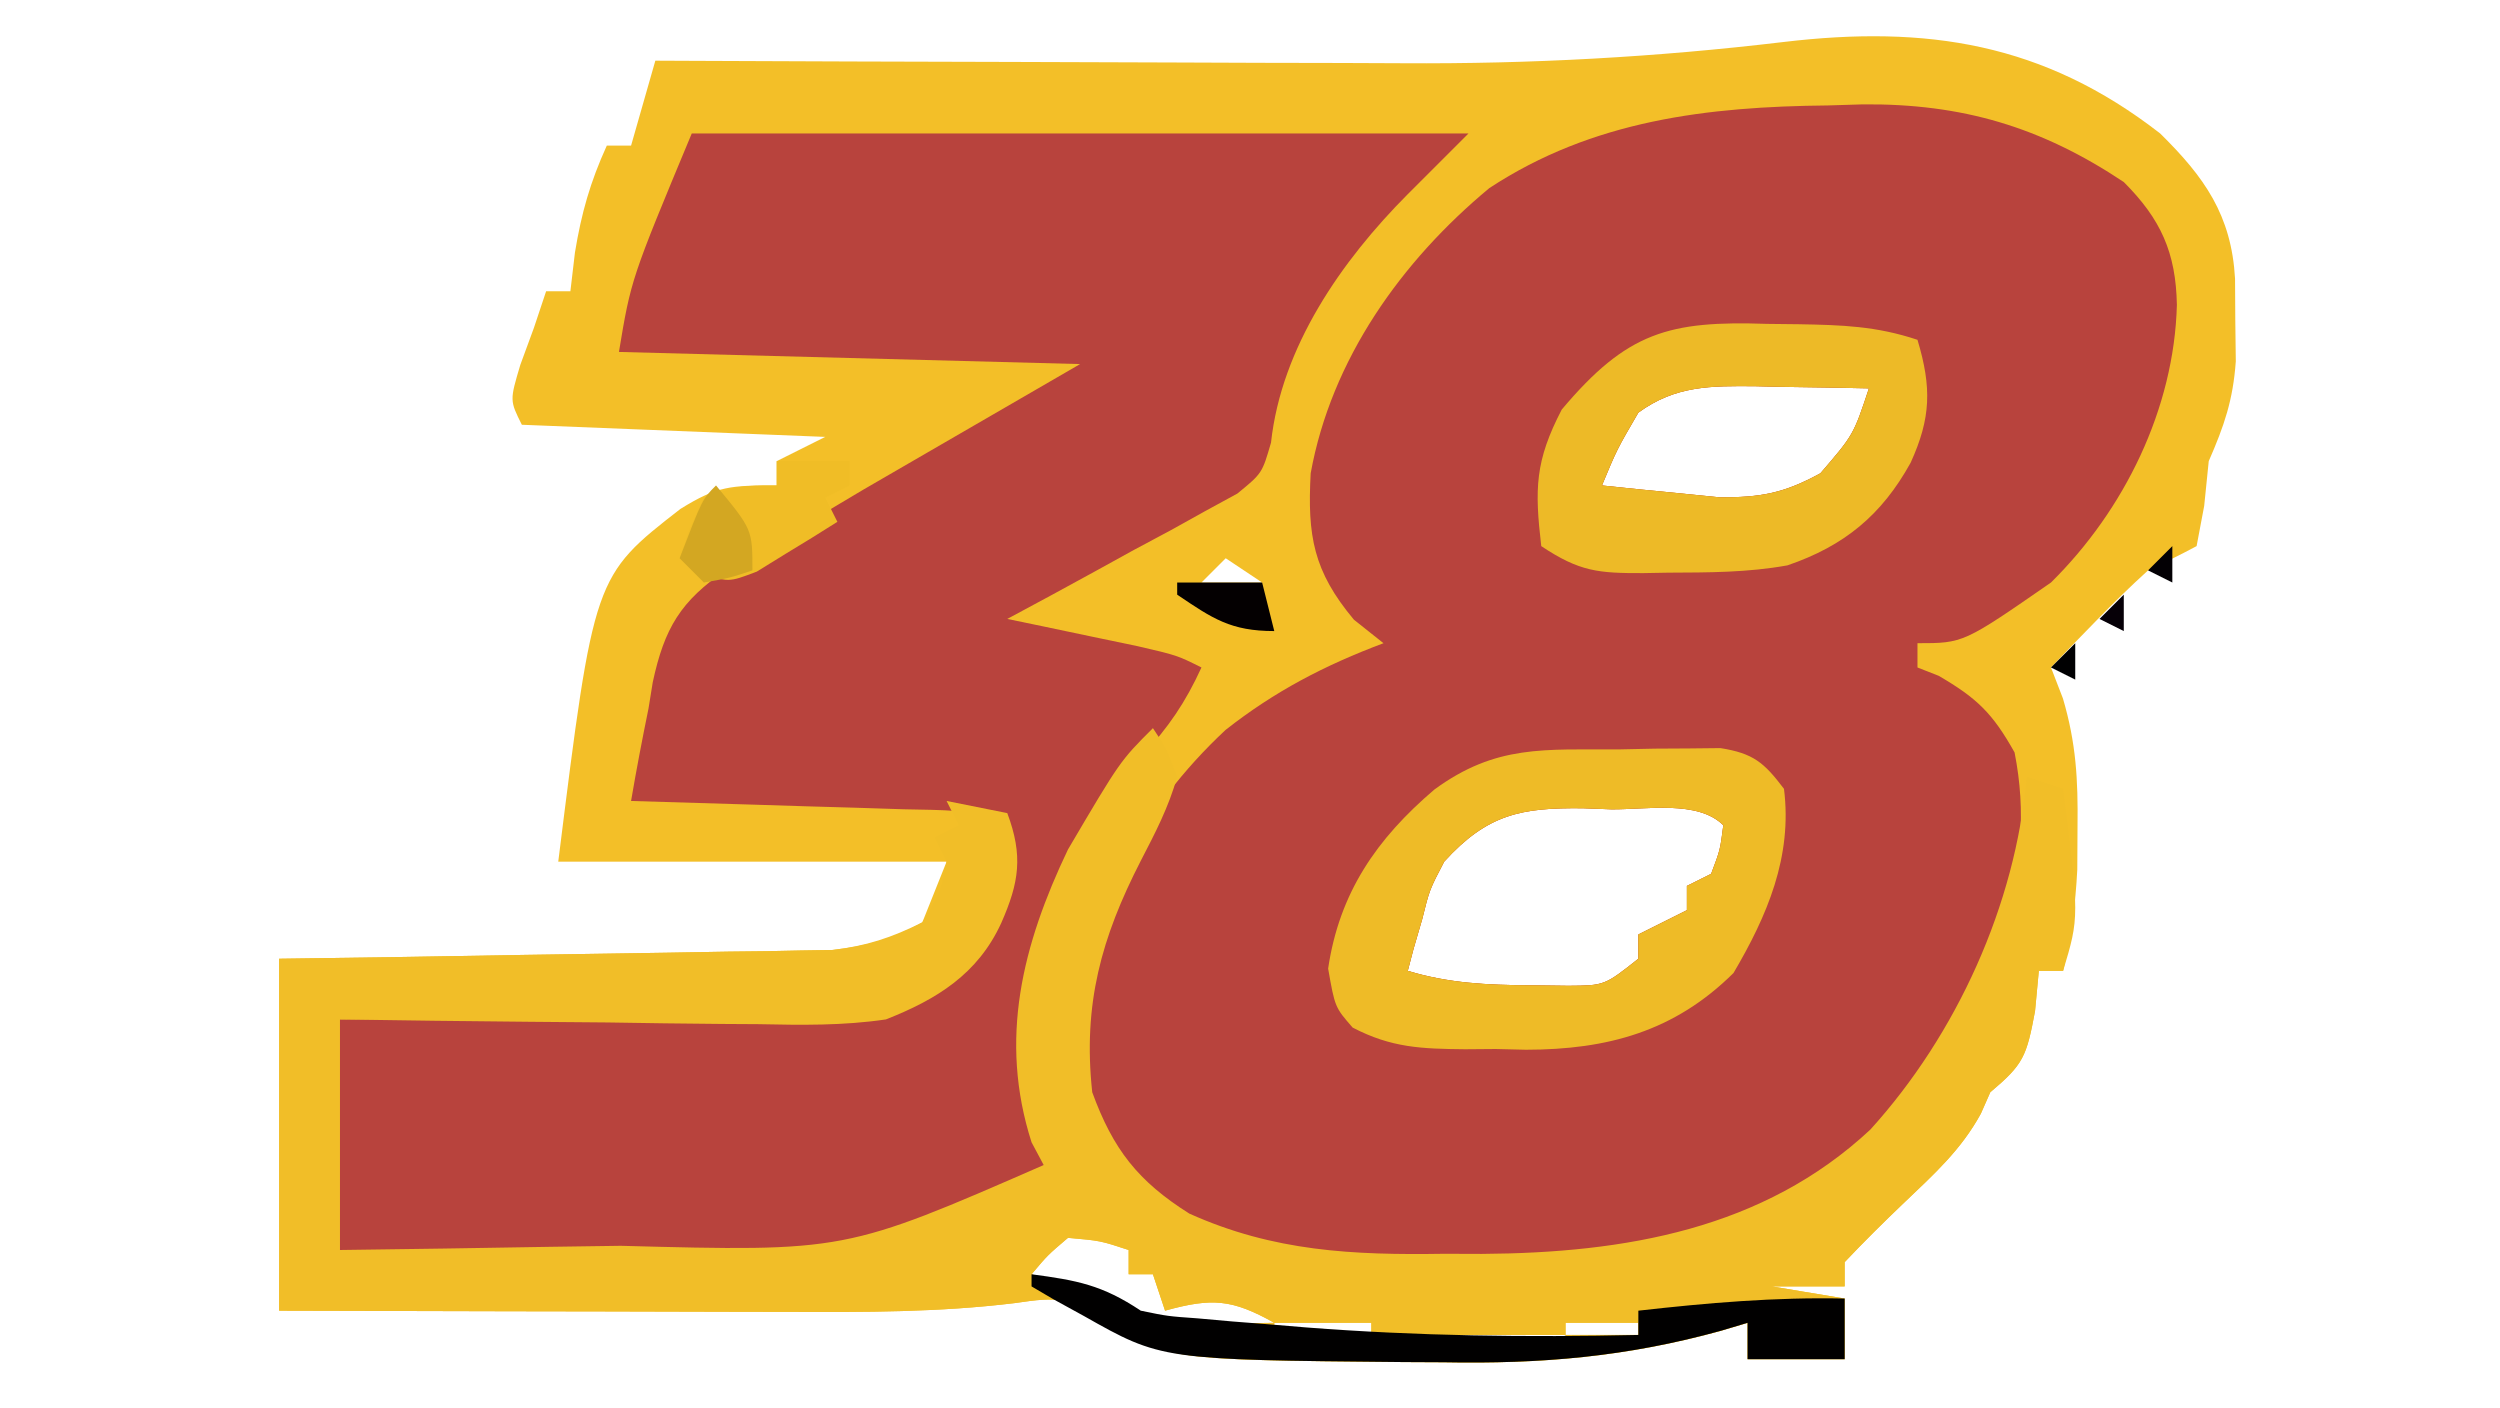 <?xml version="1.0" encoding="UTF-8"?>
<svg version="1.1" xmlns="http://www.w3.org/2000/svg" width="206" height="116">
<path d="M0 0 C3.642 3.588 5.871 6.723 6.168 11.961 C6.174 13.088 6.181 14.214 6.188 15.375 C6.202 16.496 6.216 17.618 6.23 18.773 C6.001 21.981 5.274 24.083 4 27 C3.814 28.825 3.814 28.825 3.625 30.688 C3.419 31.781 3.212 32.874 3 34 C1.686 34.703 0.348 35.364 -1 36 C-2.461 37.328 -3.877 38.706 -5.25 40.125 C-5.956 40.849 -6.663 41.574 -7.391 42.32 C-7.922 42.875 -8.453 43.429 -9 44 C-8.674 44.844 -8.348 45.689 -8.012 46.559 C-6.928 50.244 -6.767 53.231 -6.812 57.062 C-6.822 58.843 -6.822 58.843 -6.832 60.66 C-6.978 63.561 -7.334 66.18 -8 69 C-8.66 69 -9.32 69 -10 69 C-10.155 70.64 -10.155 70.64 -10.312 72.312 C-11.012 76.064 -11.26 76.698 -14 79 C-14.257 79.581 -14.513 80.163 -14.777 80.762 C-16.423 83.774 -18.647 85.76 -21.125 88.125 C-22.787 89.712 -24.422 91.329 -26 93 C-26 93.66 -26 94.32 -26 95 C-27.98 95 -29.96 95 -32 95 C-30.02 95.33 -28.04 95.66 -26 96 C-26 97.65 -26 99.3 -26 101 C-28.64 101 -31.28 101 -34 101 C-34 100.01 -34 99.02 -34 98 C-34.715 98.214 -35.429 98.427 -36.166 98.647 C-43.944 100.804 -51.018 101.402 -59.062 101.25 C-60.156 101.245 -61.25 101.24 -62.377 101.234 C-81.865 101.049 -81.865 101.049 -86.562 97.875 C-90.165 95.91 -90.631 95.821 -94.402 96.377 C-100.617 97.135 -106.754 97.126 -113.008 97.098 C-114.214 97.096 -115.421 97.095 -116.664 97.093 C-120.485 97.088 -124.305 97.075 -128.125 97.062 C-130.729 97.057 -133.333 97.053 -135.938 97.049 C-142.292 97.039 -148.646 97.019 -155 97 C-155 87.43 -155 77.86 -155 68 C-151.593 67.951 -148.186 67.902 -144.676 67.852 C-141.373 67.798 -138.07 67.74 -134.767 67.683 C-132.473 67.644 -130.179 67.609 -127.885 67.578 C-124.586 67.532 -121.287 67.474 -117.988 67.414 C-116.452 67.397 -116.452 67.397 -114.885 67.379 C-113.444 67.349 -113.444 67.349 -111.974 67.319 C-110.711 67.299 -110.711 67.299 -109.424 67.278 C-106.554 66.949 -104.53 66.413 -102 65 C-101.34 63.35 -100.68 61.7 -100 60 C-110.56 60 -121.12 60 -132 60 C-129.06 36.479 -129.06 36.479 -121.938 30.938 C-118.869 29.036 -117.825 29 -114 29 C-114 28.34 -114 27.68 -114 27 C-112.68 26.34 -111.36 25.68 -110 25 C-118.25 24.67 -126.5 24.34 -135 24 C-136 22 -136 22 -135.125 19.062 C-134.754 18.052 -134.382 17.041 -134 16 C-133.67 15.01 -133.34 14.02 -133 13 C-132.34 13 -131.68 13 -131 13 C-130.876 11.948 -130.752 10.896 -130.625 9.812 C-130.089 6.54 -129.361 3.995 -128 1 C-127.34 1 -126.68 1 -126 1 C-125.34 -1.31 -124.68 -3.62 -124 -6 C-123.065 -5.996 -122.13 -5.991 -121.167 -5.987 C-112.269 -5.946 -103.372 -5.916 -94.475 -5.896 C-89.903 -5.886 -85.331 -5.872 -80.759 -5.849 C-76.33 -5.827 -71.901 -5.815 -67.473 -5.81 C-65.8 -5.807 -64.127 -5.8 -62.454 -5.789 C-51.873 -5.722 -41.55 -6.286 -31.04 -7.539 C-19.242 -8.942 -9.595 -7.463 0 0 Z M-43 23 C-44.767 26.033 -44.767 26.033 -46 29 C-43.939 29.223 -41.876 29.428 -39.812 29.625 C-38.664 29.741 -37.515 29.857 -36.332 29.977 C-32.903 30.001 -30.988 29.636 -28 28 C-25.272 24.833 -25.272 24.833 -24 21 C-26.417 20.946 -28.833 20.906 -31.25 20.875 C-32.273 20.85 -32.273 20.85 -33.316 20.824 C-37.028 20.788 -39.942 20.766 -43 23 Z M-77 35 C-77.66 35.66 -78.32 36.32 -79 37 C-77.35 37 -75.7 37 -74 37 C-74.99 36.34 -75.98 35.68 -77 35 Z M-59 60 C-60.207 62.311 -60.207 62.311 -60.812 64.75 C-61.162 65.949 -61.162 65.949 -61.52 67.172 C-61.678 67.775 -61.837 68.378 -62 69 C-58.611 70.021 -55.468 70.166 -51.938 70.188 C-50.895 70.202 -49.852 70.216 -48.777 70.23 C-45.788 70.208 -45.788 70.208 -43 68 C-43 67.34 -43 66.68 -43 66 C-41.68 65.34 -40.36 64.68 -39 64 C-39 63.34 -39 62.68 -39 62 C-38.34 61.67 -37.68 61.34 -37 61 C-36.257 59.029 -36.257 59.029 -36 57 C-38.095 54.905 -42.375 55.723 -45.25 55.688 C-46.014 55.658 -46.779 55.629 -47.566 55.6 C-52.626 55.543 -55.432 56.068 -59 60 Z M-90 91 C-91.675 92.425 -91.675 92.425 -93 94 C-92.151 94.307 -92.151 94.307 -91.285 94.621 C-90.552 94.891 -89.818 95.16 -89.062 95.438 C-88.332 95.704 -87.601 95.971 -86.848 96.246 C-85 97 -85 97 -84 98 C-82.147 98.072 -80.292 98.084 -78.438 98.062 C-77.426 98.053 -76.414 98.044 -75.371 98.035 C-74.589 98.024 -73.806 98.012 -73 98 C-76.475 96.054 -78.125 95.924 -82 97 C-82.33 96.01 -82.66 95.02 -83 94 C-83.66 94 -84.32 94 -85 94 C-85 93.34 -85 92.68 -85 92 C-87.345 91.23 -87.345 91.23 -90 91 Z M-73 98 C-73 98.33 -73 98.66 -73 99 C-70.36 99 -67.72 99 -65 99 C-65 98.67 -65 98.34 -65 98 C-67.64 98 -70.28 98 -73 98 Z M-49 98 C-49 98.33 -49 98.66 -49 99 C-47.02 99 -45.04 99 -43 99 C-43 98.67 -43 98.34 -43 98 C-44.98 98 -46.96 98 -49 98 Z M-61 99 C-61 99.33 -61 99.66 -61 100 C-57.04 100 -53.08 100 -49 100 C-49 99.67 -49 99.34 -49 99 C-52.96 99 -56.92 99 -61 99 Z " fill="#F3BF28" transform="translate(178,11)"/>
<path d="M0 0 C0.947 -0.029 1.895 -0.058 2.871 -0.088 C11.047 -0.161 17.56 1.769 24.375 6.312 C27.428 9.366 28.67 12.122 28.75 16.438 C28.526 24.978 24.428 33.339 18.375 39.312 C11.161 44.312 11.161 44.312 7.375 44.312 C7.375 44.972 7.375 45.633 7.375 46.312 C7.952 46.539 8.53 46.766 9.125 47 C12.28 48.841 13.561 50.074 15.375 53.312 C17.335 63.206 13.53 71.122 8.375 79.312 C2.092 87.939 -4.929 92.914 -15.57 94.848 C-20.859 95.567 -26.171 95.536 -31.5 95.562 C-33.057 95.593 -33.057 95.593 -34.645 95.625 C-43.875 95.672 -51.396 94.317 -58.25 87.844 C-61.567 84.15 -62.032 80.437 -61.867 75.543 C-60.837 66.053 -56.62 57.974 -49.637 51.457 C-45.576 48.263 -41.451 46.122 -36.625 44.312 C-37.832 43.353 -37.832 43.353 -39.062 42.375 C-42.414 38.369 -42.902 35.454 -42.625 30.312 C-40.925 20.923 -35.154 12.832 -27.91 6.816 C-19.392 1.21 -9.903 0.099 0 0 Z M-15.625 25.312 C-17.392 28.346 -17.392 28.346 -18.625 31.312 C-16.564 31.536 -14.501 31.741 -12.438 31.938 C-11.289 32.054 -10.14 32.17 -8.957 32.289 C-5.528 32.313 -3.613 31.948 -0.625 30.312 C2.103 27.145 2.103 27.145 3.375 23.312 C0.958 23.258 -1.458 23.219 -3.875 23.188 C-4.898 23.162 -4.898 23.162 -5.941 23.137 C-9.653 23.101 -12.567 23.078 -15.625 25.312 Z M-31.625 62.312 C-32.832 64.623 -32.832 64.623 -33.438 67.062 C-33.787 68.261 -33.787 68.261 -34.145 69.484 C-34.303 70.088 -34.462 70.691 -34.625 71.312 C-31.236 72.333 -28.093 72.478 -24.562 72.5 C-23.52 72.514 -22.477 72.528 -21.402 72.543 C-18.413 72.52 -18.413 72.52 -15.625 70.312 C-15.625 69.653 -15.625 68.993 -15.625 68.312 C-14.305 67.653 -12.985 66.993 -11.625 66.312 C-11.625 65.653 -11.625 64.993 -11.625 64.312 C-10.965 63.983 -10.305 63.653 -9.625 63.312 C-8.882 61.342 -8.882 61.342 -8.625 59.312 C-10.72 57.218 -15 58.036 -17.875 58 C-18.639 57.971 -19.404 57.942 -20.191 57.912 C-25.251 57.855 -28.057 58.38 -31.625 62.312 Z " fill="#B8433D" transform="translate(150.625,8.688)"/>
<path d="M0 0 C21.12 0 42.24 0 64 0 C62.35 1.65 60.7 3.3 59 5 C53.542 10.484 48.587 17.591 47.732 25.471 C47 28 47 28 44.959 29.669 C44.084 30.146 43.21 30.622 42.309 31.113 C41.364 31.639 40.42 32.164 39.447 32.705 C38.454 33.236 37.461 33.766 36.438 34.312 C35.44 34.862 34.443 35.412 33.416 35.979 C30.952 37.334 28.48 38.674 26 40 C26.987 40.205 27.975 40.41 28.992 40.621 C30.274 40.891 31.555 41.16 32.875 41.438 C34.151 41.704 35.427 41.971 36.742 42.246 C40 43 40 43 42 44 C40.695 46.858 39.267 48.963 37.125 51.25 C30.509 58.802 27.614 67.618 27.797 77.621 C28.054 80.627 28.832 83.226 30 86 C21.067 90.873 13.071 92.315 2.934 92.195 C2.014 92.192 1.095 92.19 0.147 92.187 C-2.756 92.176 -5.659 92.151 -8.562 92.125 C-10.545 92.115 -12.527 92.106 -14.51 92.098 C-19.34 92.077 -24.17 92.038 -29 92 C-29 85.73 -29 79.46 -29 73 C-27.673 72.991 -26.347 72.981 -24.98 72.972 C-20.039 72.932 -15.099 72.866 -10.158 72.792 C-8.024 72.764 -5.889 72.743 -3.754 72.729 C-0.678 72.707 2.397 72.661 5.473 72.609 C6.895 72.608 6.895 72.608 8.346 72.606 C14.386 72.473 18.094 71.61 23 68 C25.335 64.42 26 61.299 26 57 C23.155 55.577 20.638 55.78 17.461 55.684 C16.159 55.642 14.857 55.6 13.516 55.557 C12.135 55.517 10.755 55.477 9.375 55.438 C7.987 55.394 6.599 55.351 5.211 55.307 C1.807 55.2 -1.596 55.098 -5 55 C-4.566 52.443 -4.081 49.915 -3.562 47.375 C-3.447 46.662 -3.332 45.949 -3.213 45.215 C-2.252 40.757 -0.925 38.519 2.875 35.938 C4.57 34.935 6.28 33.958 8 33 C10.043 31.784 12.086 30.568 14.129 29.352 C16.271 28.106 18.416 26.864 20.562 25.625 C24.337 23.439 28.111 21.253 32 19 C19.46 18.67 6.92 18.34 -6 18 C-5 12 -5 12 0 0 Z " fill="#B8433D" transform="translate(57,11)"/>
<path d="M0 0 C1.125 1.688 1.125 1.688 2 4 C1.305 6.501 0.195 8.624 -0.996 10.922 C-4.248 17.26 -5.784 22.747 -5 30 C-3.28 34.709 -1.236 37.33 3 40 C9.942 43.123 16.478 43.43 24 43.312 C25.029 43.316 26.057 43.319 27.117 43.322 C38.864 43.24 50.294 41.313 59.117 33.078 C66.228 25.23 71.083 14.551 72 4 C72.99 4.33 73.98 4.66 75 5 C76.333 15.558 76.333 15.558 75 20 C74.34 20 73.68 20 73 20 C72.845 21.64 72.845 21.64 72.688 23.312 C71.988 27.064 71.74 27.698 69 30 C68.743 30.581 68.487 31.163 68.223 31.762 C66.577 34.774 64.353 36.76 61.875 39.125 C60.213 40.712 58.578 42.329 57 44 C57 44.66 57 45.32 57 46 C55.02 46 53.04 46 51 46 C52.98 46.33 54.96 46.66 57 47 C57 48.65 57 50.3 57 52 C54.36 52 51.72 52 49 52 C49 51.01 49 50.02 49 49 C48.285 49.214 47.571 49.427 46.834 49.647 C39.056 51.804 31.982 52.402 23.938 52.25 C22.844 52.245 21.75 52.24 20.623 52.234 C1.135 52.049 1.135 52.049 -3.562 48.875 C-7.165 46.91 -7.631 46.821 -11.402 47.377 C-17.617 48.135 -23.754 48.126 -30.008 48.098 C-31.214 48.096 -32.421 48.095 -33.664 48.093 C-37.485 48.088 -41.305 48.075 -45.125 48.062 C-47.729 48.057 -50.333 48.053 -52.938 48.049 C-59.292 48.039 -65.646 48.019 -72 48 C-72 38.43 -72 28.86 -72 19 C-68.593 18.951 -65.186 18.902 -61.676 18.852 C-58.373 18.798 -55.07 18.74 -51.767 18.683 C-49.473 18.644 -47.179 18.609 -44.885 18.578 C-41.586 18.532 -38.287 18.474 -34.988 18.414 C-33.452 18.397 -33.452 18.397 -31.885 18.379 C-30.924 18.359 -29.964 18.339 -28.974 18.319 C-27.711 18.299 -27.711 18.299 -26.424 18.278 C-23.633 17.958 -21.511 17.254 -19 16 C-17.533 13.585 -17.533 13.585 -17 11 C-17.495 10.01 -17.495 10.01 -18 9 C-17.34 8.67 -16.68 8.34 -16 8 C-16.495 7.01 -16.495 7.01 -17 6 C-14.525 6.495 -14.525 6.495 -12 7 C-10.678 10.526 -11.026 12.72 -12.5 16.062 C-14.431 20.267 -17.804 22.347 -22 24 C-25.521 24.521 -28.975 24.468 -32.527 24.391 C-34.011 24.382 -34.011 24.382 -35.524 24.373 C-38.662 24.351 -41.8 24.301 -44.938 24.25 C-47.074 24.23 -49.21 24.212 -51.346 24.195 C-56.564 24.151 -61.782 24.082 -67 24 C-67 30.27 -67 36.54 -67 43 C-61.238 42.926 -55.477 42.842 -49.715 42.738 C-47.76 42.705 -45.805 42.676 -43.85 42.654 C-25.36 43.145 -25.36 43.145 -9 36 C-9.495 35.072 -9.495 35.072 -10 34.125 C-12.717 25.633 -10.755 17.863 -7 10 C-2.704 2.704 -2.704 2.704 0 0 Z M-7 42 C-8.675 43.425 -8.675 43.425 -10 45 C-9.151 45.307 -9.151 45.307 -8.285 45.621 C-7.552 45.891 -6.818 46.16 -6.062 46.438 C-5.332 46.704 -4.601 46.971 -3.848 47.246 C-2 48 -2 48 -1 49 C0.853 49.072 2.708 49.084 4.562 49.062 C5.574 49.053 6.586 49.044 7.629 49.035 C8.411 49.024 9.194 49.012 10 49 C6.525 47.054 4.875 46.924 1 48 C0.67 47.01 0.34 46.02 0 45 C-0.66 45 -1.32 45 -2 45 C-2 44.34 -2 43.68 -2 43 C-4.345 42.23 -4.345 42.23 -7 42 Z M10 49 C10 49.33 10 49.66 10 50 C12.64 50 15.28 50 18 50 C18 49.67 18 49.34 18 49 C15.36 49 12.72 49 10 49 Z M34 49 C34 49.33 34 49.66 34 50 C35.98 50 37.96 50 40 50 C40 49.67 40 49.34 40 49 C38.02 49 36.04 49 34 49 Z M22 50 C22 50.33 22 50.66 22 51 C25.96 51 29.92 51 34 51 C34 50.67 34 50.34 34 50 C30.04 50 26.08 50 22 50 Z " fill="#F1BE28" transform="translate(95,60)"/>
<path d="M0 0 C1.451 -0.031 1.451 -0.031 2.932 -0.062 C4.325 -0.07 4.325 -0.07 5.746 -0.078 C7.023 -0.092 7.023 -0.092 8.326 -0.106 C11.043 0.327 11.92 1.082 13.562 3.25 C14.268 8.835 12.178 13.714 9.402 18.426 C4.541 23.246 -0.988 24.743 -7.699 24.748 C-8.52 24.728 -9.341 24.708 -10.188 24.688 C-11.024 24.695 -11.861 24.702 -12.723 24.709 C-16.295 24.672 -18.782 24.592 -21.98 22.922 C-23.438 21.25 -23.438 21.25 -24 18.062 C-23.08 11.828 -20.016 7.376 -15.25 3.312 C-10.16 -0.42 -6.16 0.033 0 0 Z M-14.438 9.25 C-15.645 11.561 -15.645 11.561 -16.25 14 C-16.6 15.199 -16.6 15.199 -16.957 16.422 C-17.116 17.025 -17.274 17.628 -17.438 18.25 C-14.049 19.271 -10.906 19.416 -7.375 19.438 C-6.332 19.452 -5.289 19.466 -4.215 19.48 C-1.225 19.458 -1.225 19.458 1.562 17.25 C1.562 16.59 1.562 15.93 1.562 15.25 C2.882 14.59 4.202 13.93 5.562 13.25 C5.562 12.59 5.562 11.93 5.562 11.25 C6.223 10.92 6.883 10.59 7.562 10.25 C8.305 8.279 8.305 8.279 8.562 6.25 C6.468 4.155 2.188 4.973 -0.688 4.938 C-1.452 4.908 -2.216 4.879 -3.004 4.85 C-8.064 4.793 -10.869 5.318 -14.438 9.25 Z " fill="#EEBB27" transform="translate(133.438,61.75)"/>
<path d="M0 0 C1.288 0.015 1.288 0.015 2.602 0.029 C6.158 0.093 8.975 0.179 12.375 1.312 C13.557 5.251 13.487 7.758 11.812 11.438 C9.438 15.735 6.365 18.291 1.66 19.898 C-1.633 20.495 -4.843 20.484 -8.188 20.5 C-8.86 20.512 -9.532 20.524 -10.225 20.537 C-13.924 20.548 -15.465 20.419 -18.625 18.312 C-19.176 13.588 -19.139 11.302 -16.938 7.062 C-11.555 0.661 -8.09 -0.276 0 0 Z M-10.625 7.312 C-12.392 10.346 -12.392 10.346 -13.625 13.312 C-11.564 13.536 -9.501 13.741 -7.438 13.938 C-6.289 14.054 -5.14 14.17 -3.957 14.289 C-0.528 14.313 1.387 13.948 4.375 12.312 C7.103 9.145 7.103 9.145 8.375 5.312 C5.958 5.258 3.542 5.219 1.125 5.188 C0.102 5.162 0.102 5.162 -0.941 5.137 C-4.653 5.101 -7.567 5.078 -10.625 7.312 Z " fill="#EDBA27" transform="translate(145.625,26.688)"/>
<path d="M0 0 C3.735 0.498 5.812 0.875 9 3 C11.215 3.457 11.215 3.457 13.691 3.633 C14.628 3.717 15.566 3.801 16.531 3.887 C17.531 3.966 18.532 4.044 19.562 4.125 C21.093 4.252 21.093 4.252 22.655 4.382 C31.782 5.089 40.852 5.206 50 5 C50 4.34 50 3.68 50 3 C55.695 2.358 61.267 1.875 67 2 C67 3.65 67 5.3 67 7 C64.36 7 61.72 7 59 7 C59 6.01 59 5.02 59 4 C58.285 4.214 57.571 4.427 56.834 4.647 C49.056 6.804 41.982 7.402 33.938 7.25 C32.844 7.245 31.75 7.24 30.623 7.234 C10.694 7.045 10.694 7.045 4.312 3.438 C3.484 2.982 2.655 2.527 1.801 2.059 C1.207 1.709 0.612 1.36 0 1 C0 0.67 0 0.34 0 0 Z " fill="#010000" transform="translate(85,105)"/>
<path d="M0 0 C1.98 0 3.96 0 6 0 C6 0.66 6 1.32 6 2 C5.01 2.495 5.01 2.495 4 3 C4.33 3.66 4.66 4.32 5 5 C3.595 5.894 2.176 6.765 0.75 7.625 C-0.039 8.112 -0.828 8.6 -1.641 9.102 C-4 10 -4 10 -6.297 9.148 C-6.859 8.769 -7.421 8.39 -8 8 C-7.188 5.562 -7.188 5.562 -6 3 C-3 2 -3 2 0 2 C0 1.34 0 0.68 0 0 Z " fill="#F0BD26" transform="translate(64,38)"/>
<path d="M0 0 C3 3.625 3 3.625 3 7 C1.125 7.625 1.125 7.625 -1 8 C-1.66 7.34 -2.32 6.68 -3 6 C-1.125 1.125 -1.125 1.125 0 0 Z " fill="#D3A722" transform="translate(59,40)"/>
<path d="M0 0 C2.31 0 4.62 0 7 0 C7.33 1.32 7.66 2.64 8 4 C4.415 4 2.925 2.976 0 1 C0 0.67 0 0.34 0 0 Z " fill="#040001" transform="translate(97,48)"/>
<path d="M0 0 C0 0.99 0 1.98 0 3 C-0.66 2.67 -1.32 2.34 -2 2 C-1.34 1.34 -0.68 0.68 0 0 Z " fill="#000001" transform="translate(171,53)"/>
<path d="M0 0 C0 0.99 0 1.98 0 3 C-0.66 2.67 -1.32 2.34 -2 2 C-1.34 1.34 -0.68 0.68 0 0 Z " fill="#060007" transform="translate(175,49)"/>
<path d="M0 0 C0 0.99 0 1.98 0 3 C-0.66 2.67 -1.32 2.34 -2 2 C-1.34 1.34 -0.68 0.68 0 0 Z " fill="#030004" transform="translate(179,45)"/>
<path d="" fill="#000000" transform="translate(0,0)"/>
<path d="M0 0 C2 1 2 1 2 1 Z " fill="#040000" transform="translate(166,4)"/>
<path d="" fill="#050004" transform="translate(0,0)"/>
<path d="" fill="#000000" transform="translate(0,0)"/>
</svg>
